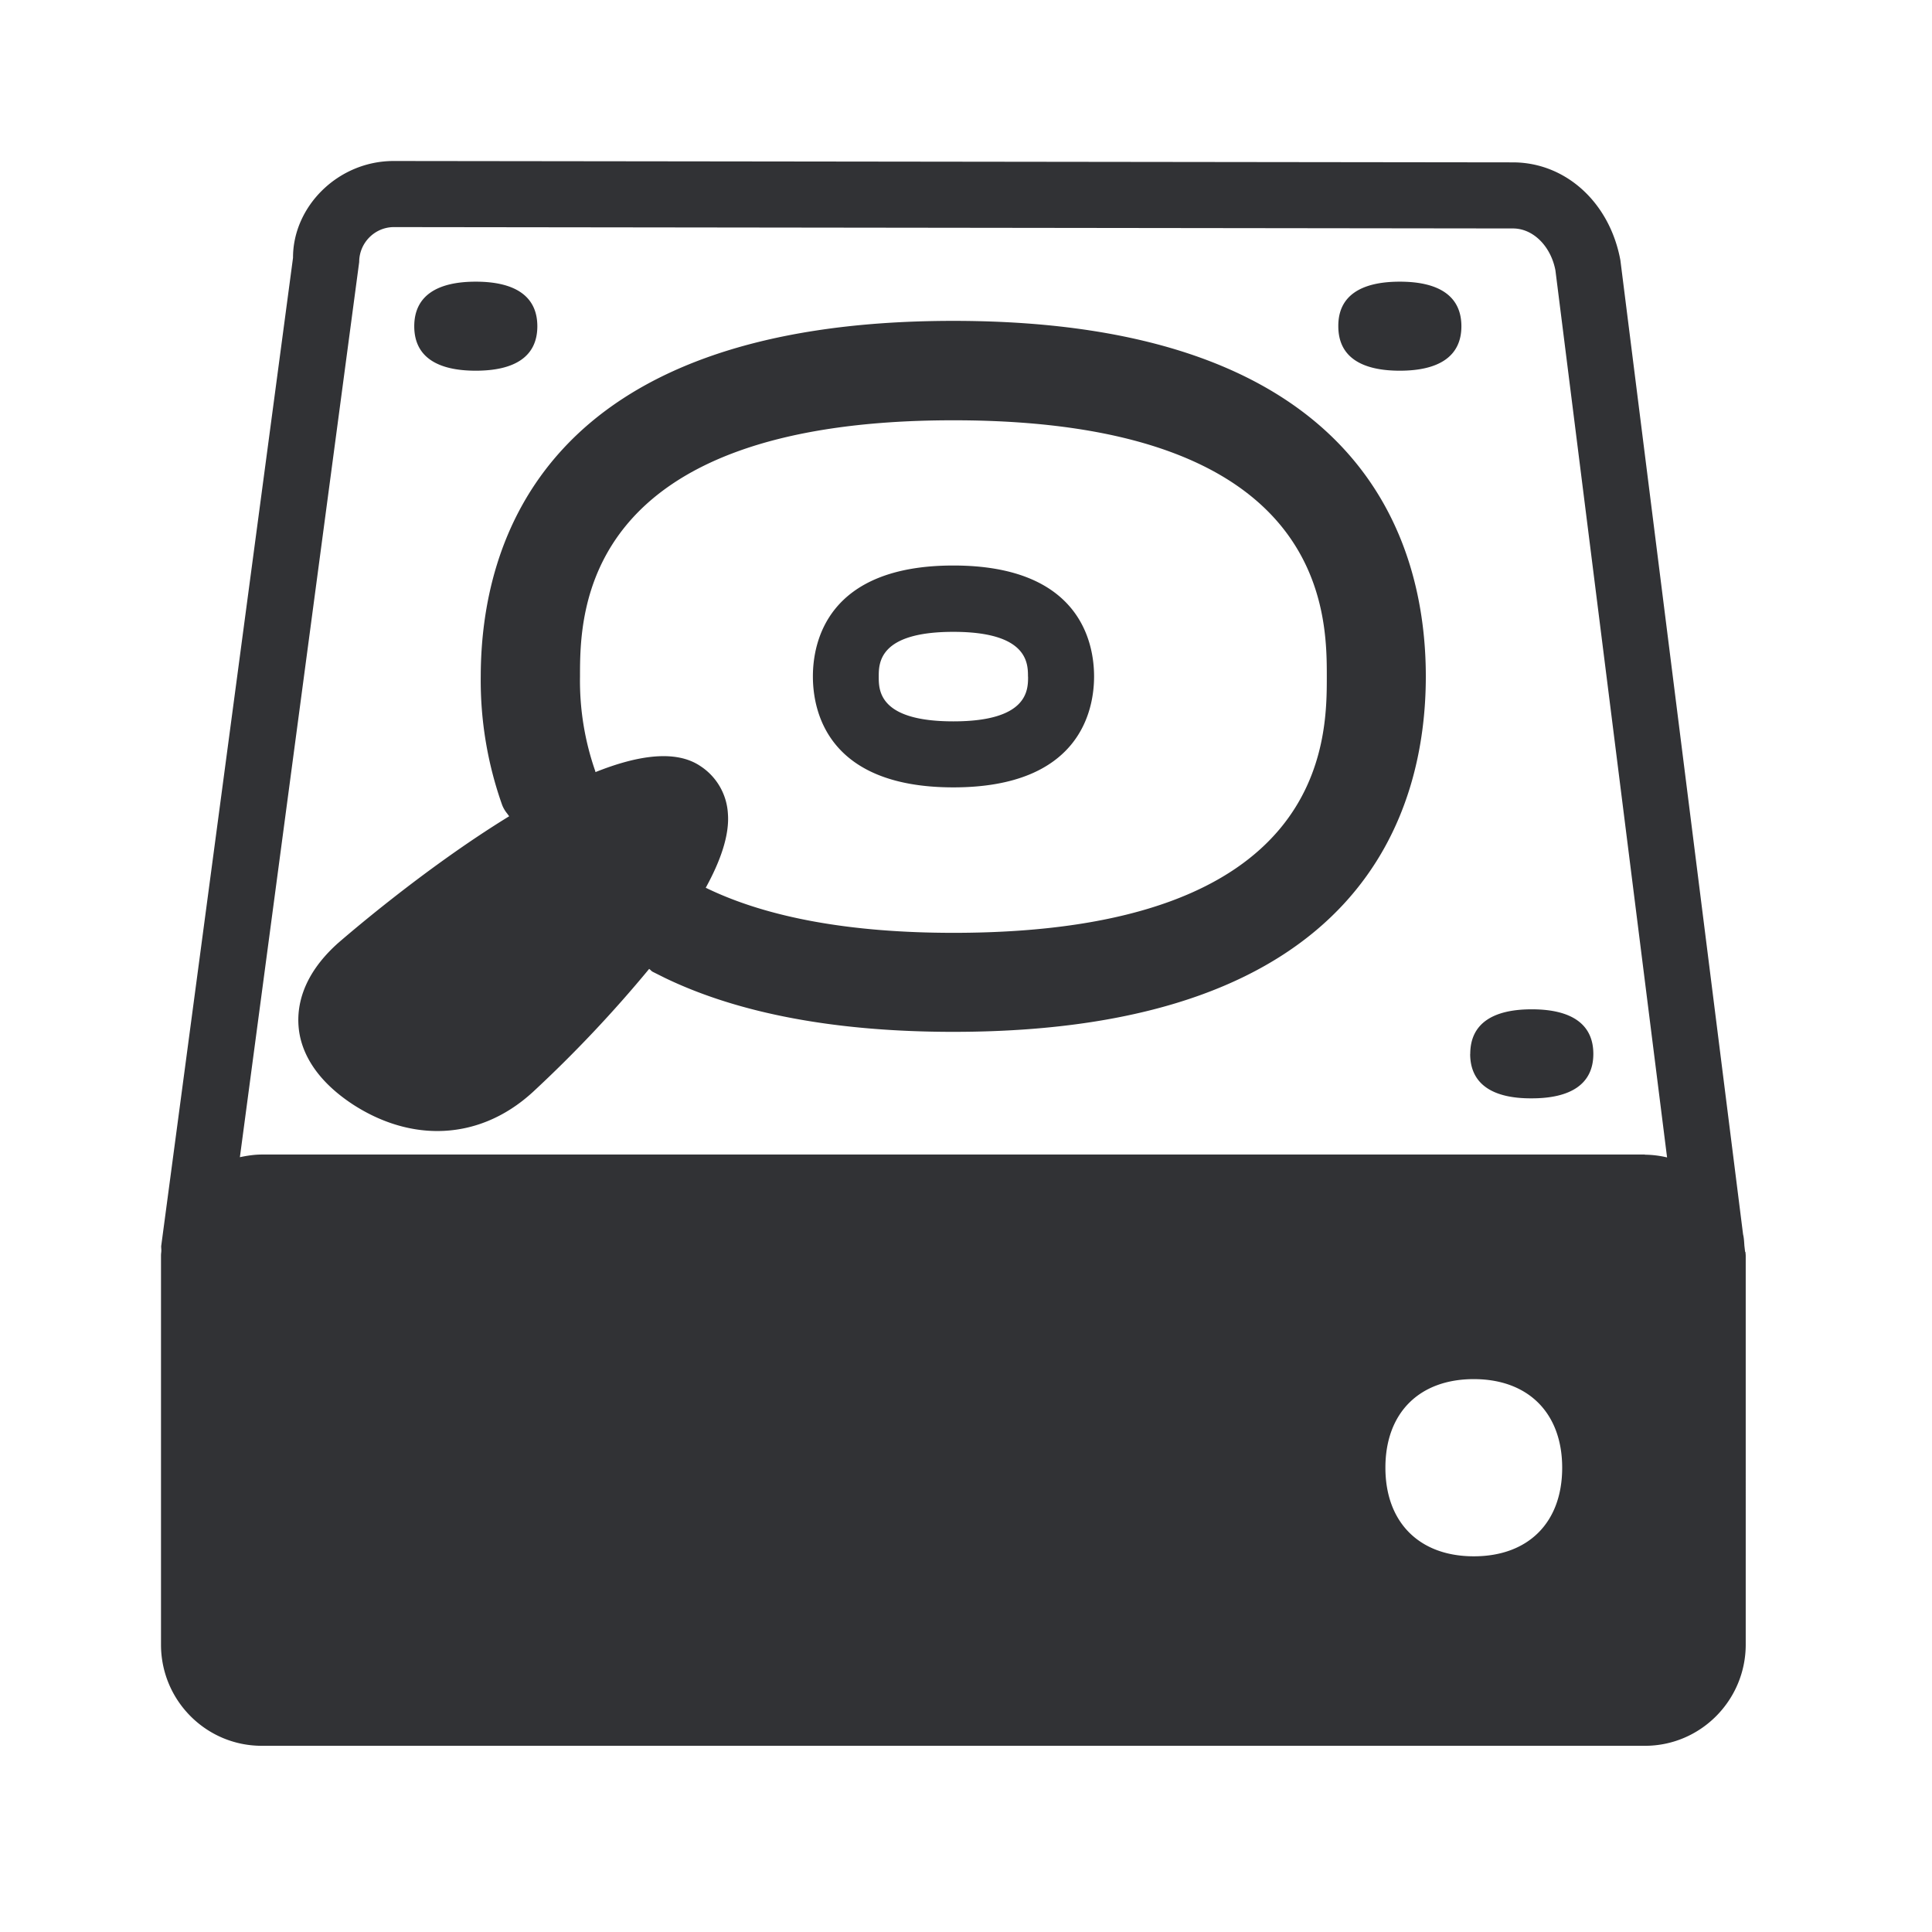 <svg width="24" height="24" fill="none" xmlns="http://www.w3.org/2000/svg"><path fill-rule="evenodd" clip-rule="evenodd" d="m21.685 15.58-.002-.02c0-.003 0-.008-.005-.011l-.009-.078v-.003c-.003-.044-.005-.09-.016-.135l-1.524-12.1c-.132-.718-.68-1.216-1.336-1.216L4.89 2c-.692 0-1.252.566-1.25 1.202l-1.638 12.28.001.024a.256.256 0 0 1-.001.058A.273.273 0 0 0 2 15.6v4.83c0 .694.56 1.257 1.252 1.257h17.182c.692 0 1.252-.566 1.252-1.258V15.6l-.001-.02Zm-.976-1.202a1.248 1.248 0 0 0-.275-.034v-.002H3.254c-.092 0-.184.014-.274.033l1.482-11.12c0-.238.193-.434.432-.434l13.901.017c.253 0 .471.224.527.52l1.387 11.02ZM5.91 4.605c-.484 0-.764-.176-.764-.552 0-.378.283-.554.764-.554.482 0 .765.176.765.554 0 .376-.28.552-.765.552Zm7.681 3.798c0-.414-.17-1.378-1.748-1.378-1.577 0-1.745.964-1.745 1.378 0 .415.168 1.378 1.745 1.378 1.577 0 1.748-.963 1.748-1.378Zm-.82.003c0 .165 0 .555-.928.555-.927 0-.927-.387-.927-.555 0-.168 0-.557.927-.557s.927.392.927.557Zm5.383-4.353c0-.378-.283-.554-.765-.554-.484 0-.767.176-.764.554 0 .376.28.552.764.552.482 0 .765-.176.765-.552Zm.11 9.04c0-.379.282-.555.764-.555.482 0 .765.176.765.554 0 .376-.283.552-.765.552-.485.003-.765-.176-.765-.552Zm-1.782-4.687c0 .787 0 3.182-4.639 3.182-1.266 0-2.294-.185-3.053-.549l-.023-.011c.185-.336.297-.658.275-.924a.756.756 0 0 0-.347-.591c-.306-.202-.776-.13-1.297.078-.002-.001-.002-.003-.002-.006l-.001-.005a3.404 3.404 0 0 1-.19-1.174c0-.787 0-3.185 4.638-3.185 4.639 0 4.639 2.398 4.639 3.185Zm-4.639-4.42c5.107 0 5.869 2.767 5.869 4.417s-.762 4.415-5.869 4.415c-1.45 0-2.658-.224-3.583-.67l-.15-.075c-.01-.005-.018-.012-.026-.02a.149.149 0 0 0-.02-.017 15.866 15.866 0 0 1-1.442 1.527c-.353.325-.765.487-1.19.487-.348 0-.707-.109-1.048-.33-.518-.34-.656-.714-.675-.97-.02-.249.044-.627.473-1.019l.004-.004c.076-.066 1.068-.93 2.139-1.587l-.024-.033A.399.399 0 0 1 6.238 10a4.628 4.628 0 0 1-.266-1.6c.003-1.647.765-4.414 5.871-4.414Zm6.465 15.347c.678 0 1.098-.42 1.098-1.1 0-.678-.42-1.101-1.098-1.101-.678 0-1.098.42-1.098 1.1 0 .678.42 1.101 1.098 1.101Z" fill="#313235"/></svg>